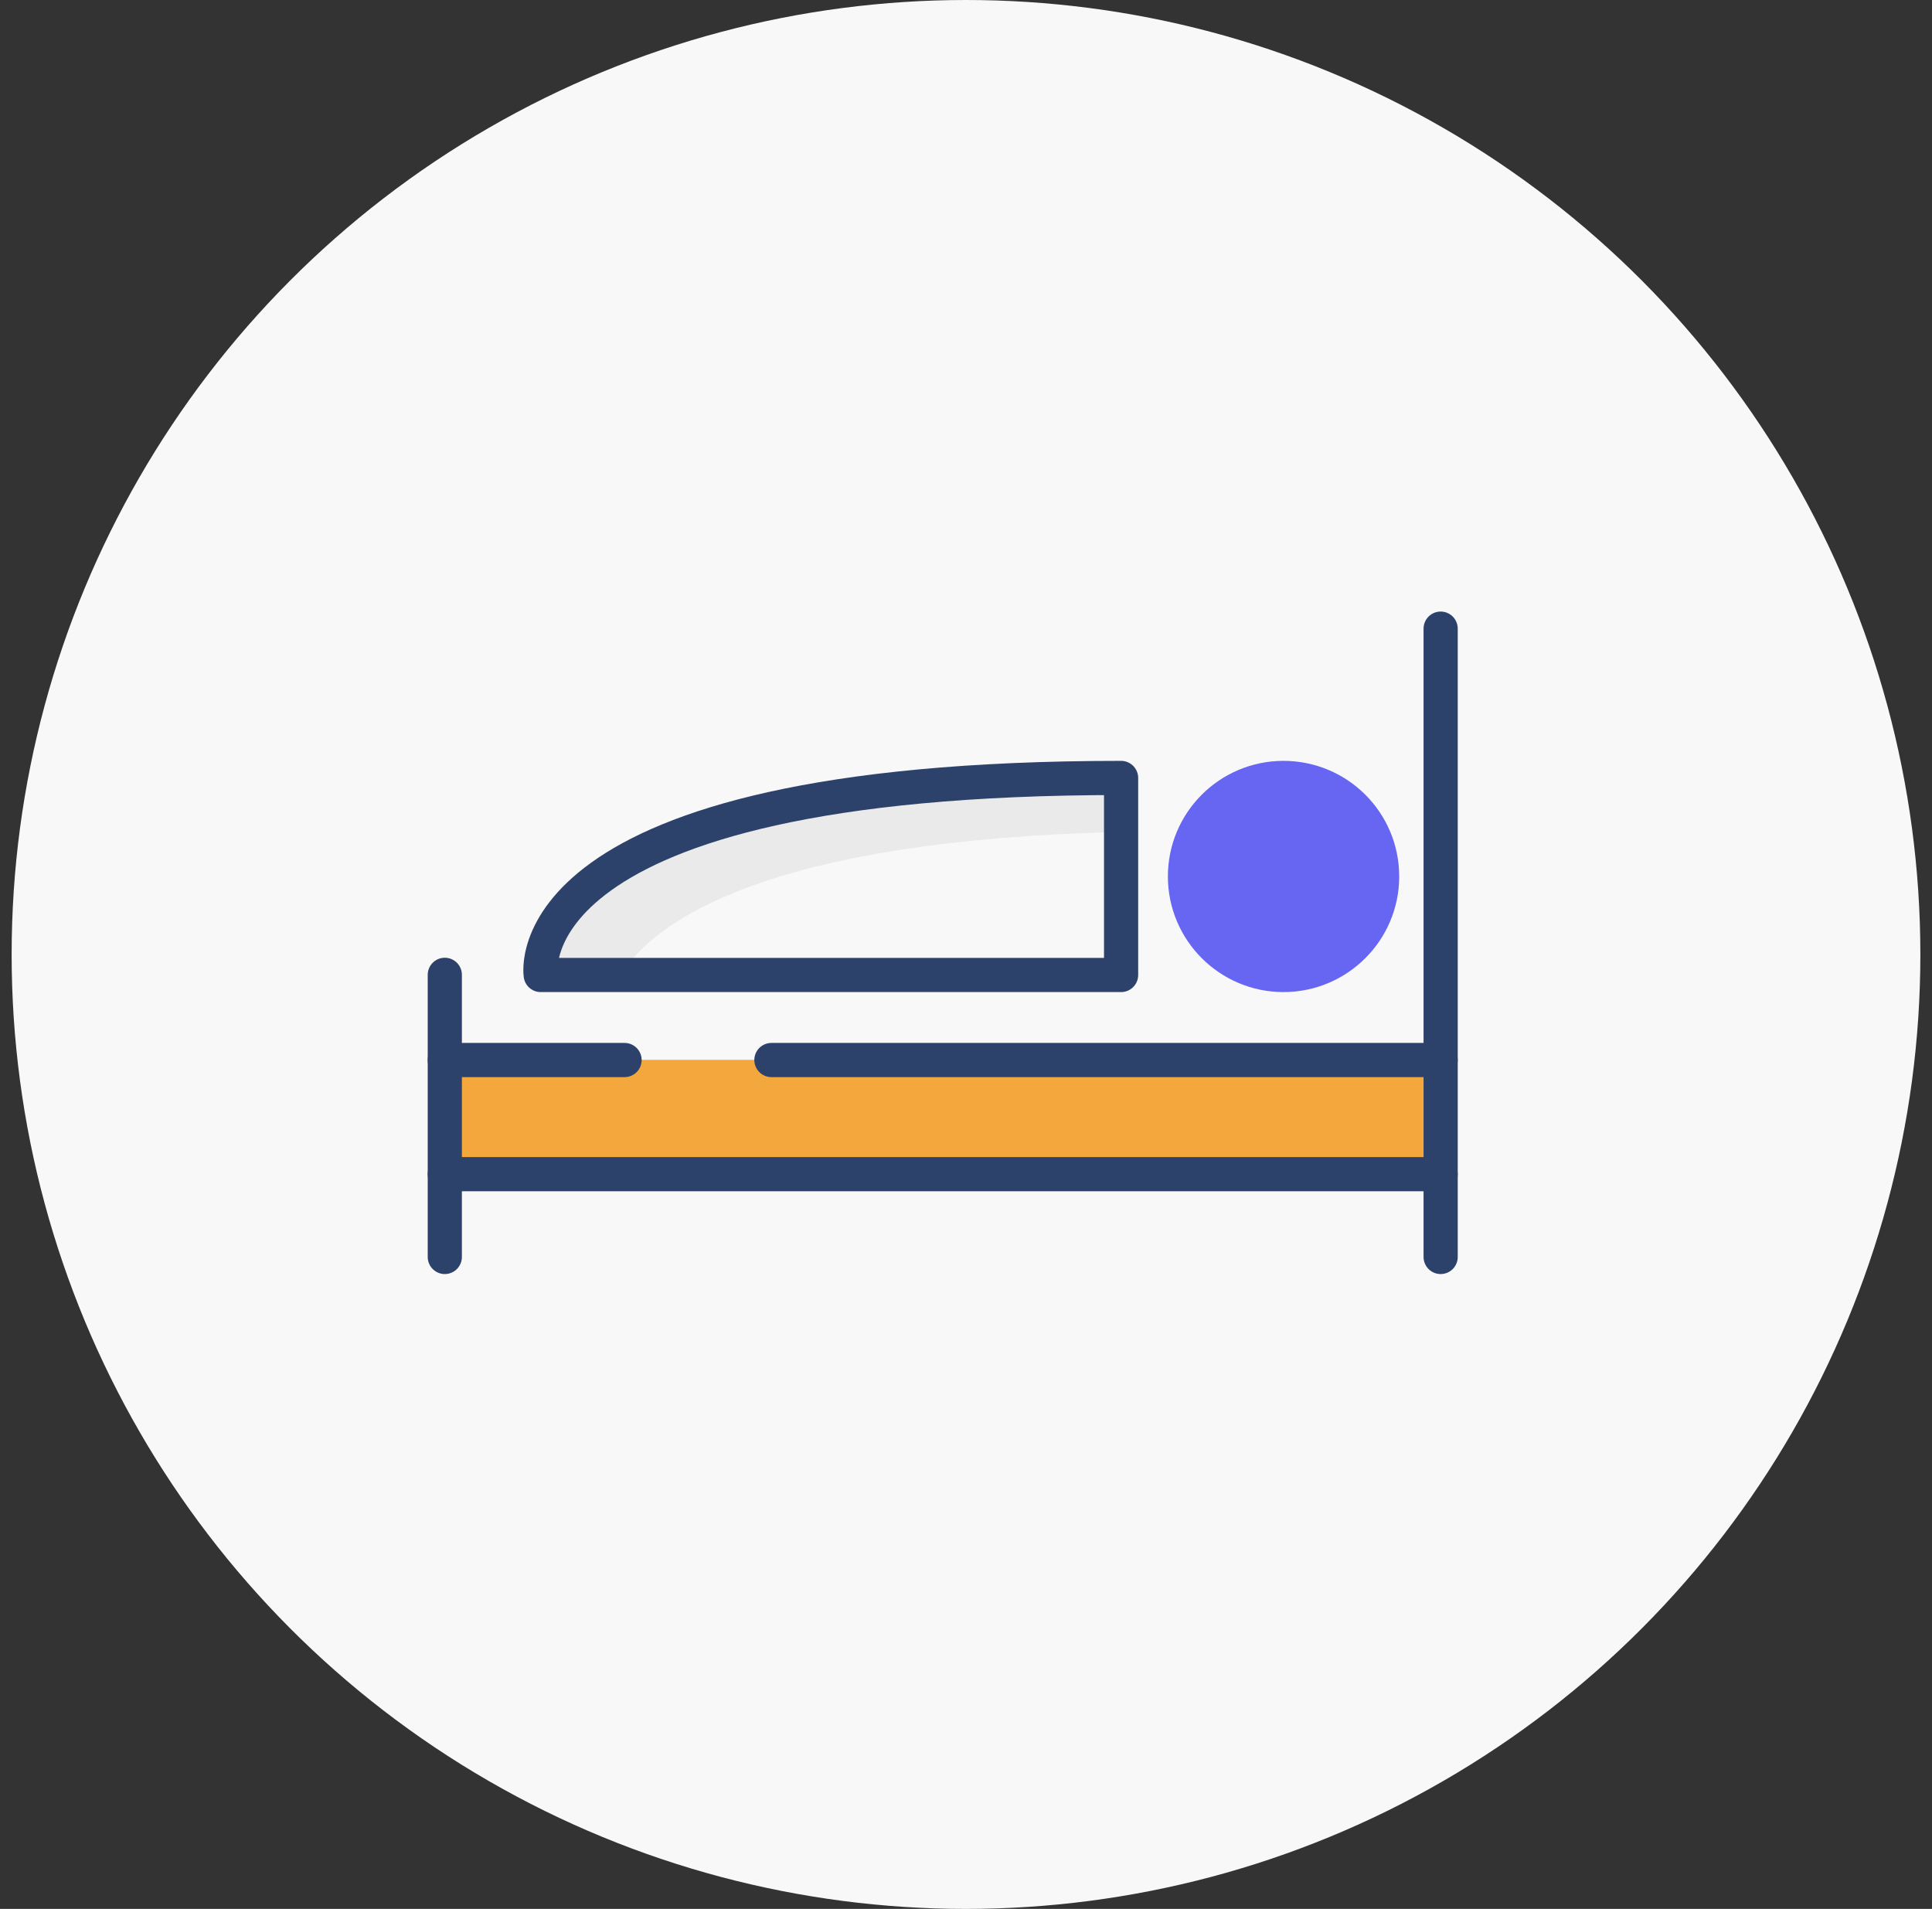 <svg width="83" height="82" viewBox="0 0 83 82" fill="none" xmlns="http://www.w3.org/2000/svg">
<rect x="0" y="0" width="83" height="82" fill="#333333" stroke="none"/>
<circle cx="41.5" cy="41" r="41" fill="#F8F8F8"/>
<g clip-path="url(#clip0_4436_577)">
<path d="M61.89 50.434H19.109V45.527H61.89V50.434Z" fill="#F3A73D"/>
<path d="M48.163 35.734V33.406C21.86 33.406 23.229 41.87 23.229 41.87H26.654C28.181 39.503 33.028 36.097 48.163 35.734Z" fill="#EAEAEA"/>
<path d="M19.109 45.516H26.832V50.435H19.109V45.516Z" fill="#F3A73D"/>
<path d="M53.486 45.516H61.891V50.435H53.486V45.516Z" fill="#F3A73D"/>
<path d="M19.109 41.875V53.995" stroke="#2C426B" stroke-width="1.468" stroke-miterlimit="10" stroke-linecap="round" stroke-linejoin="round"/>
<path d="M61.891 53.995V27.004" stroke="#2C426B" stroke-width="1.468" stroke-miterlimit="10" stroke-linecap="round" stroke-linejoin="round"/>
<path d="M26.832 45.535H19.109" stroke="#2C426B" stroke-width="1.468" stroke-miterlimit="10" stroke-linecap="round" stroke-linejoin="round"/>
<path d="M61.89 45.535H33.14" stroke="#2C426B" stroke-width="1.468" stroke-miterlimit="10" stroke-linecap="round" stroke-linejoin="round"/>
<path fill-rule="evenodd" clip-rule="evenodd" d="M23.229 41.882C23.229 41.882 21.853 33.418 48.163 33.418V41.882H23.229Z" stroke="#2C426B" stroke-width="1.468" stroke-miterlimit="10" stroke-linecap="round" stroke-linejoin="round"/>
<path fill-rule="evenodd" clip-rule="evenodd" d="M59.377 37.65C59.377 39.984 57.48 41.882 55.139 41.882C52.805 41.882 50.907 39.984 50.907 37.65C50.907 35.309 52.805 33.418 55.139 33.418C57.48 33.418 59.377 35.309 59.377 37.65Z" fill="#6666F2" stroke="#6666F2" stroke-width="1.468" stroke-miterlimit="10" stroke-linecap="round" stroke-linejoin="round"/>
<path d="M61.89 50.438H19.109" stroke="#2C426B" stroke-width="1.468" stroke-miterlimit="10" stroke-linecap="round" stroke-linejoin="round"/>
</g>
<defs>
<clipPath id="clip0_4436_577">
<rect width="47" height="47" fill="white" transform="translate(17 17)"/>
</clipPath>
</defs>
</svg>
